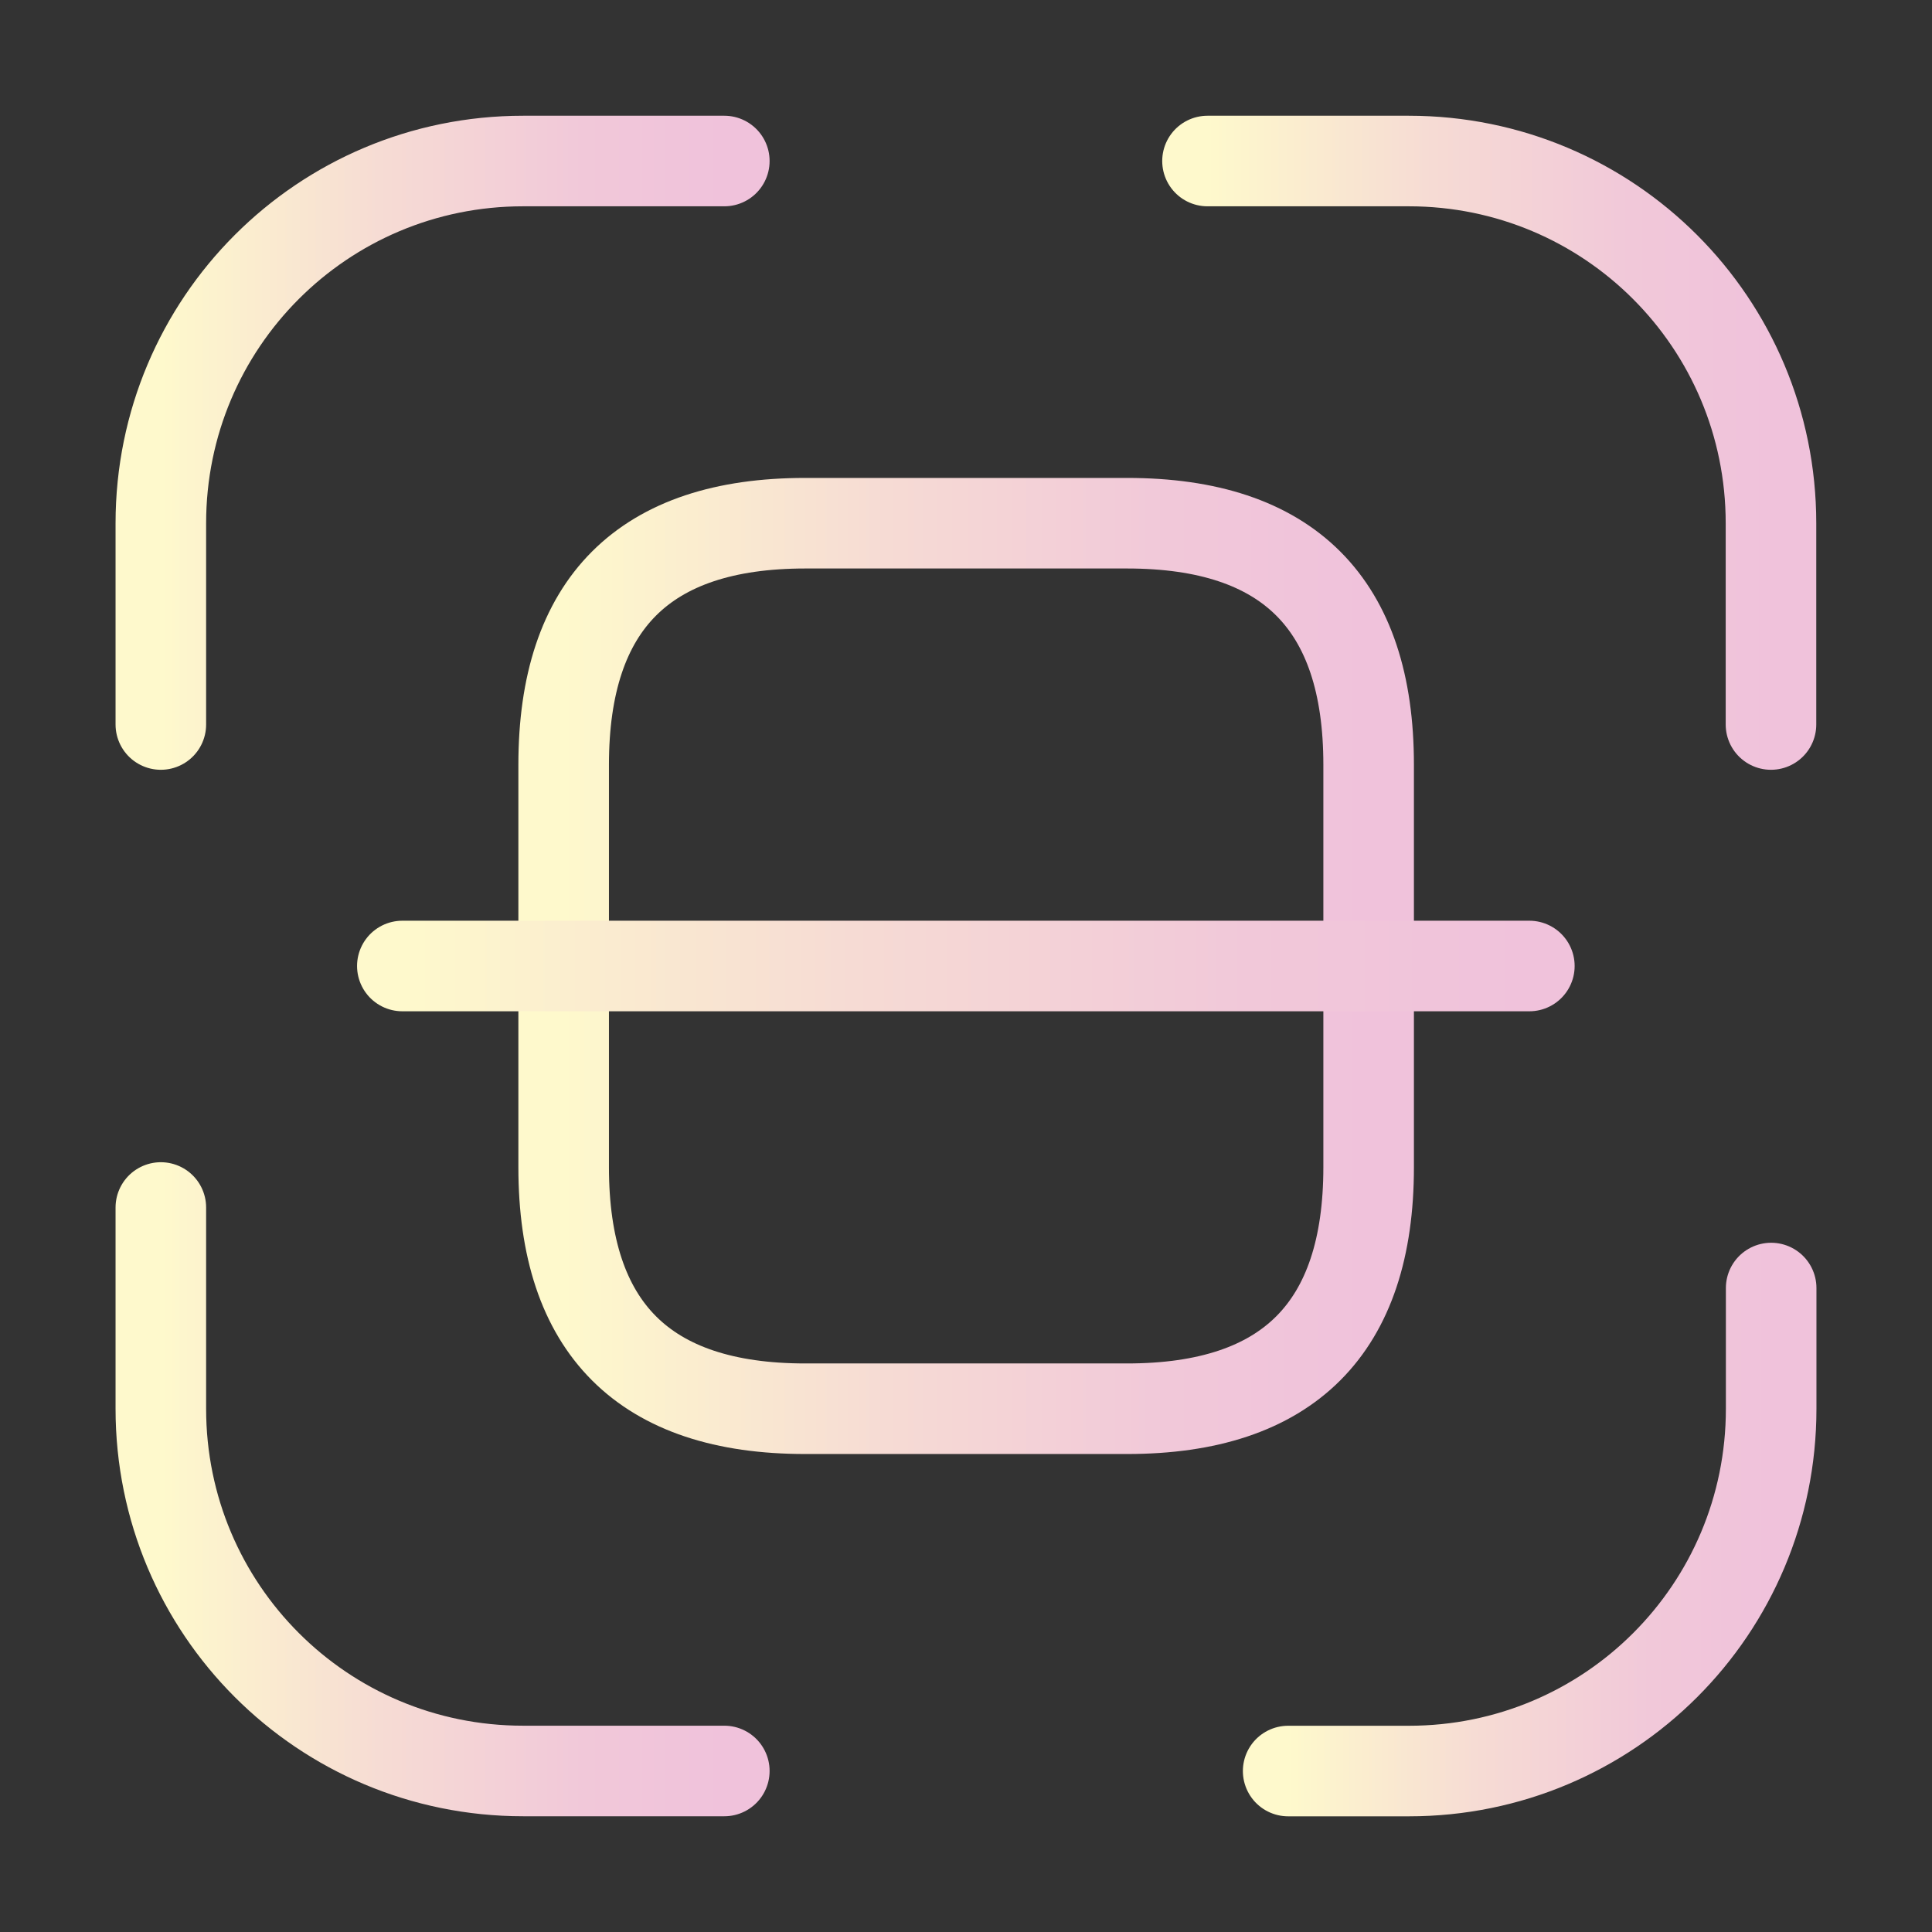 <svg width="32" height="32" viewBox="0 0 32 32" fill="none" xmlns="http://www.w3.org/2000/svg">
<rect x="0" y="0" width="32" height="32" fill="#333333" stroke="none"/>
<path d="M2.664 12V8.667C2.664 5.347 5.344 2.667 8.664 2.667H11.997" stroke="url(#paint0_linear_578_3882)" stroke-width="1.5" stroke-linecap="round" stroke-linejoin="round"/>
<path d="M20 2.667H23.333C26.653 2.667 29.333 5.347 29.333 8.667V12" stroke="url(#paint1_linear_578_3882)" stroke-width="1.5" stroke-linecap="round" stroke-linejoin="round"/>
<path d="M29.336 21.334V23.334C29.336 26.654 26.656 29.334 23.336 29.334H21.336" stroke="url(#paint2_linear_578_3882)" stroke-width="1.5" stroke-linecap="round" stroke-linejoin="round"/>
<path d="M11.997 29.333H8.664C5.344 29.333 2.664 26.653 2.664 23.333V20" stroke="url(#paint3_linear_578_3882)" stroke-width="1.5" stroke-linecap="round" stroke-linejoin="round"/>
<path d="M22.669 12.666V19.333C22.669 21.999 21.336 23.333 18.669 23.333H13.336C10.669 23.333 9.336 21.999 9.336 19.333V12.666C9.336 9.999 10.669 8.666 13.336 8.666H18.669C21.336 8.666 22.669 9.999 22.669 12.666Z" stroke="url(#paint4_linear_578_3882)" stroke-width="1.5" stroke-linecap="round" stroke-linejoin="round"/>
<path d="M25.331 16H6.664" stroke="url(#paint5_linear_578_3882)" stroke-width="1.5" stroke-linecap="round" stroke-linejoin="round"/>
<defs>
<linearGradient id="paint0_linear_578_3882" x1="2.664" y1="7.334" x2="11.997" y2="7.334" gradientUnits="userSpaceOnUse">
<stop stop-color="#FEF9CC"/>
<stop offset="0.4" stop-color="#F6DBD4"/>
<stop offset="0.75" stop-color="#F1C8D9"/>
<stop offset="1" stop-color="#F0C2DB"/>
</linearGradient>
<linearGradient id="paint1_linear_578_3882" x1="20" y1="7.334" x2="29.333" y2="7.334" gradientUnits="userSpaceOnUse">
<stop stop-color="#FEF9CC"/>
<stop offset="0.4" stop-color="#F6DBD4"/>
<stop offset="0.75" stop-color="#F1C8D9"/>
<stop offset="1" stop-color="#F0C2DB"/>
</linearGradient>
<linearGradient id="paint2_linear_578_3882" x1="21.336" y1="25.334" x2="29.336" y2="25.334" gradientUnits="userSpaceOnUse">
<stop stop-color="#FEF9CC"/>
<stop offset="0.4" stop-color="#F6DBD4"/>
<stop offset="0.75" stop-color="#F1C8D9"/>
<stop offset="1" stop-color="#F0C2DB"/>
</linearGradient>
<linearGradient id="paint3_linear_578_3882" x1="2.664" y1="24.667" x2="11.997" y2="24.667" gradientUnits="userSpaceOnUse">
<stop stop-color="#FEF9CC"/>
<stop offset="0.4" stop-color="#F6DBD4"/>
<stop offset="0.75" stop-color="#F1C8D9"/>
<stop offset="1" stop-color="#F0C2DB"/>
</linearGradient>
<linearGradient id="paint4_linear_578_3882" x1="9.336" y1="15.999" x2="22.669" y2="15.999" gradientUnits="userSpaceOnUse">
<stop stop-color="#FEF9CC"/>
<stop offset="0.4" stop-color="#F6DBD4"/>
<stop offset="0.75" stop-color="#F1C8D9"/>
<stop offset="1" stop-color="#F0C2DB"/>
</linearGradient>
<linearGradient id="paint5_linear_578_3882" x1="6.664" y1="16.5" x2="25.331" y2="16.5" gradientUnits="userSpaceOnUse">
<stop stop-color="#FEF9CC"/>
<stop offset="0.4" stop-color="#F6DBD4"/>
<stop offset="0.75" stop-color="#F1C8D9"/>
<stop offset="1" stop-color="#F0C2DB"/>
</linearGradient>
</defs>
</svg>
